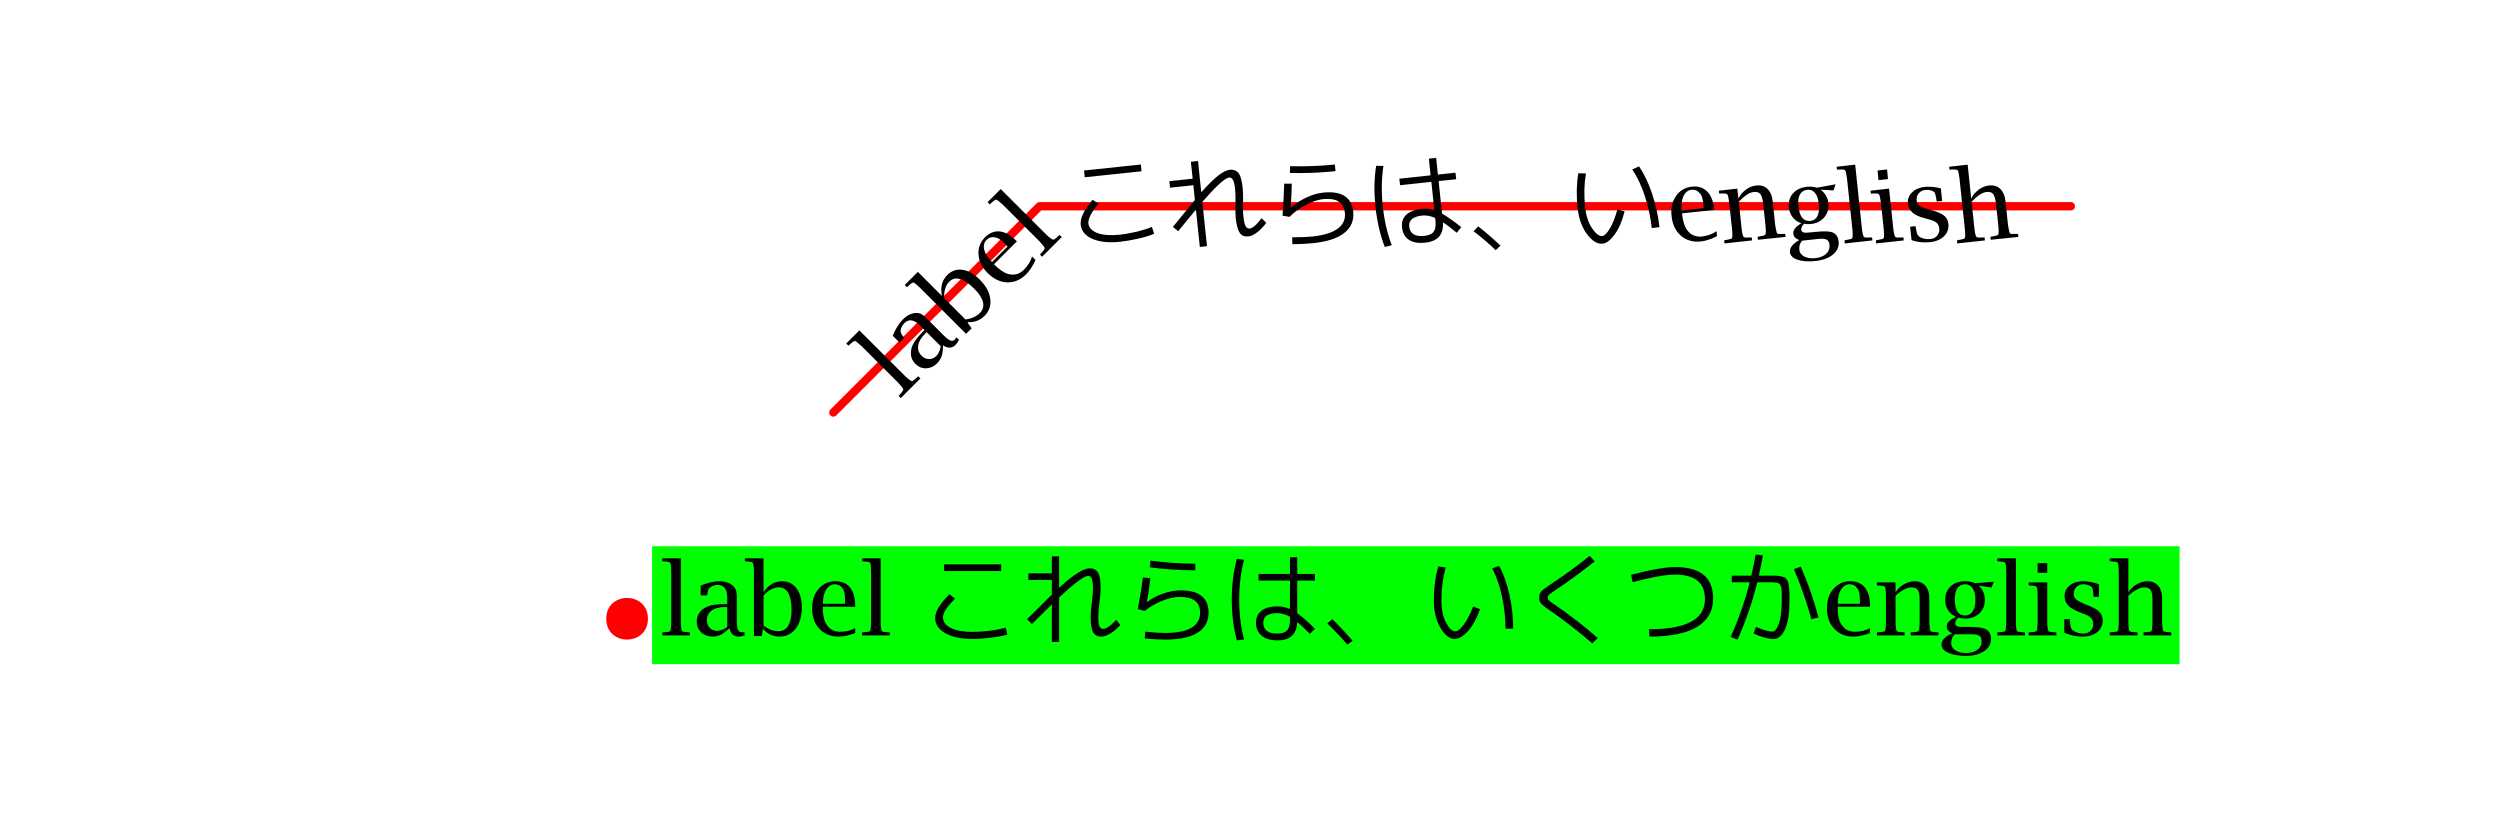 <?xml version="1.0" encoding="UTF-8"?>
<svg xmlns="http://www.w3.org/2000/svg" xmlns:xlink="http://www.w3.org/1999/xlink" width="300pt" height="100pt" viewBox="0 0 300 100" version="1.1">
<g id="surface2">
<rect x="0" y="0" width="300" height="100" style="fill:rgb(100%,100%,100%);fill-opacity:1;stroke:none;"/>
<path style=" stroke:none;fill-rule:nonzero;fill:rgb(100%,0%,0%);fill-opacity:1;" d="M 77.75 74.25 C 77.75 77.582 72.75 77.582 72.75 74.25 C 72.75 70.918 77.75 70.918 77.75 74.25 "/>
<path style="fill:none;stroke-width:1;stroke-linecap:round;stroke-linejoin:round;stroke:rgb(100%,0%,0%);stroke-opacity:1;stroke-miterlimit:10;" d="M 100 49.5 L 124.75 24.75 L 248.5 24.75 "/>
<path style=" stroke:none;fill-rule:nonzero;fill:rgb(0%,0%,0%);fill-opacity:1;" d="M 103.125 39.645 L 108.594 45.113 C 108.82 45.344 109.047 45.527 109.266 45.66 C 109.359 45.715 109.43 45.734 109.484 45.723 C 109.547 45.703 109.648 45.629 109.797 45.504 L 110.109 45.223 L 110.203 45.16 L 110.453 45.41 L 108.094 47.77 L 107.844 47.52 L 107.906 47.426 L 108.172 47.129 C 108.316 46.965 108.391 46.832 108.391 46.738 C 108.391 46.645 108.316 46.527 108.172 46.379 L 107.781 45.926 L 103.391 41.535 L 102.953 41.16 C 102.789 40.996 102.664 40.918 102.578 40.926 C 102.484 40.926 102.355 41 102.188 41.145 L 101.891 41.41 L 101.812 41.488 L 101.547 41.223 Z M 113.164 41.449 C 113.164 41.992 113.105 42.426 112.992 42.746 C 112.887 43.059 112.703 43.348 112.445 43.605 C 112.07 43.98 111.633 44.18 111.133 44.199 C 110.641 44.211 110.219 44.035 109.852 43.668 C 109.426 43.242 109.25 42.73 109.32 42.137 C 109.352 41.773 109.484 41.414 109.711 41.059 C 109.93 40.695 110.289 40.262 110.789 39.762 L 110.945 39.605 L 110.383 39.043 C 109.676 38.336 109.055 38.246 108.523 38.777 C 108.273 39.027 108.125 39.324 108.07 39.668 C 108.062 39.887 108.18 40.152 108.43 40.465 L 108.508 40.543 L 107.945 41.105 L 107.133 40.293 C 107.457 39.473 107.863 38.816 108.352 38.324 C 108.781 37.898 109.227 37.648 109.695 37.574 C 109.988 37.535 110.238 37.555 110.445 37.637 C 110.652 37.723 110.898 37.902 111.18 38.184 L 113.18 40.184 C 113.543 40.551 113.828 40.773 114.039 40.855 C 114.246 40.941 114.43 40.902 114.586 40.746 C 114.625 40.707 114.684 40.617 114.758 40.48 L 115.086 40.777 C 114.949 41.039 114.805 41.246 114.648 41.402 C 114.242 41.809 113.746 41.824 113.164 41.449 Z M 112.898 41.559 L 111.195 39.855 L 111.008 40.043 C 110.531 40.523 110.254 40.996 110.18 41.465 C 110.109 41.934 110.25 42.348 110.602 42.699 C 110.859 42.961 111.156 43.09 111.492 43.09 C 111.824 43.09 112.117 42.965 112.367 42.715 C 112.605 42.477 112.781 42.09 112.898 41.559 Z M 115.926 40.062 L 110.395 34.531 L 109.973 34.141 C 109.797 33.984 109.668 33.906 109.582 33.906 C 109.5 33.906 109.371 33.984 109.191 34.141 L 108.91 34.391 L 108.832 34.469 L 108.566 34.203 L 110.145 32.625 L 113.035 35.516 C 112.816 34.484 113.031 33.648 113.676 33 C 114.188 32.492 114.793 32.281 115.488 32.375 C 116.184 32.469 116.871 32.855 117.551 33.531 C 118.301 34.281 118.727 35.059 118.832 35.859 C 118.934 36.664 118.707 37.344 118.145 37.906 C 117.613 38.438 116.957 38.688 116.176 38.656 L 116.113 38.719 L 116.598 39.391 Z M 115.863 38.344 C 116.602 38.23 117.176 37.969 117.582 37.562 C 117.945 37.199 118.07 36.766 117.957 36.266 C 117.84 35.766 117.492 35.227 116.91 34.641 C 116.273 34.008 115.707 33.621 115.207 33.484 C 114.699 33.34 114.262 33.449 113.895 33.812 C 113.668 34.043 113.504 34.34 113.41 34.703 C 113.309 35.059 113.277 35.422 113.316 35.797 Z M 124.262 31.195 C 123.938 31.914 123.562 32.488 123.137 32.914 C 122.469 33.582 121.707 33.906 120.855 33.883 C 120.012 33.852 119.23 33.477 118.512 32.758 C 117.836 32.082 117.473 31.344 117.418 30.539 C 117.367 29.738 117.629 29.051 118.199 28.477 C 118.742 27.938 119.336 27.703 119.98 27.773 C 120.625 27.848 121.281 28.219 121.949 28.883 L 122.027 28.961 L 119.277 31.711 C 119.902 32.336 120.453 32.723 120.934 32.867 C 121.684 33.078 122.324 32.914 122.855 32.383 C 123.363 31.875 123.691 31.336 123.84 30.773 Z M 119.043 31.445 L 120.902 29.586 L 120.73 29.383 C 120.406 29.062 120.152 28.836 119.965 28.711 C 119.777 28.586 119.586 28.508 119.387 28.477 C 119.004 28.406 118.676 28.504 118.402 28.773 C 118.09 29.086 117.992 29.484 118.105 29.961 C 118.223 30.441 118.535 30.938 119.043 31.445 Z M 120.086 22.684 L 125.555 28.152 C 125.781 28.383 126.008 28.566 126.227 28.699 C 126.32 28.754 126.391 28.773 126.445 28.762 C 126.508 28.742 126.609 28.668 126.758 28.543 L 127.07 28.262 L 127.164 28.199 L 127.414 28.449 L 125.055 30.809 L 124.805 30.559 L 124.867 30.465 L 125.133 30.168 C 125.277 30.004 125.352 29.871 125.352 29.777 C 125.352 29.684 125.277 29.566 125.133 29.418 L 124.742 28.965 L 120.352 24.574 L 119.914 24.199 C 119.75 24.035 119.625 23.957 119.539 23.965 C 119.445 23.965 119.316 24.039 119.148 24.184 L 118.852 24.449 L 118.773 24.527 L 118.508 24.262 Z M 130.168 21.273 L 130.09 20.461 L 136.902 19.742 L 136.98 20.555 Z M 138.496 28.055 C 138.035 28.254 137.406 28.445 136.605 28.633 C 135.812 28.812 135.094 28.938 134.449 29.008 C 133.074 29.156 131.953 29.039 131.09 28.664 C 130.234 28.289 129.766 27.727 129.684 26.977 C 129.598 26.207 130.074 25.207 131.105 23.977 L 131.824 24.43 C 130.957 25.473 130.551 26.266 130.605 26.805 C 130.668 27.328 131.027 27.711 131.684 27.961 C 132.348 28.211 133.238 28.281 134.355 28.164 C 134.969 28.102 135.652 27.984 136.402 27.805 C 137.152 27.617 137.762 27.426 138.23 27.227 Z M 140.324 21.742 L 143.121 21.445 L 142.902 19.414 L 143.762 19.32 L 144.152 23.07 C 144.984 22.145 145.668 21.473 146.199 21.055 C 146.738 20.641 147.203 20.41 147.59 20.367 C 148.047 20.328 148.395 20.469 148.637 20.789 C 148.875 21.113 149.035 21.695 149.121 22.539 C 149.172 23.02 149.188 23.598 149.168 24.273 C 149.145 25.004 149.16 25.586 149.215 26.023 C 149.277 26.609 149.371 26.992 149.496 27.18 C 149.621 27.359 149.77 27.441 149.949 27.43 C 150.324 27.391 150.801 26.973 151.387 26.18 L 151.949 26.742 C 151.625 27.191 151.266 27.566 150.871 27.867 C 150.473 28.172 150.125 28.336 149.824 28.367 C 149.363 28.422 149.016 28.285 148.777 27.961 C 148.547 27.629 148.387 27.047 148.293 26.211 C 148.25 25.742 148.238 25.156 148.262 24.445 C 148.27 23.727 148.254 23.148 148.215 22.711 C 148.152 22.117 148.059 21.734 147.934 21.555 C 147.816 21.367 147.668 21.285 147.48 21.305 C 147.012 21.348 145.941 22.32 144.277 24.227 L 144.84 29.539 L 143.98 29.633 L 143.512 25.148 L 141.387 27.742 L 140.746 27.227 L 143.387 23.992 L 143.199 22.227 L 140.402 22.523 Z M 155.012 22.039 C 155 22.969 154.957 23.926 154.887 24.914 L 154.902 24.93 C 155.391 24.473 155.996 24.07 156.715 23.727 C 157.434 23.383 158.113 23.18 158.762 23.117 C 160.988 22.879 162.199 23.645 162.387 25.414 C 162.488 26.457 162.137 27.301 161.324 27.945 C 160.52 28.594 159.266 29.004 157.559 29.18 C 156.785 29.262 155.965 29.305 155.09 29.305 L 155.059 28.477 C 156.059 28.477 156.863 28.445 157.48 28.383 C 158.844 28.238 159.855 27.926 160.512 27.445 C 161.176 26.969 161.469 26.328 161.387 25.523 C 161.25 24.273 160.371 23.734 158.746 23.898 C 158.121 23.973 157.434 24.207 156.684 24.602 C 155.934 25 155.285 25.473 154.746 26.023 L 153.902 25.883 C 154.004 24.477 154.074 23.195 154.105 22.039 Z M 154.809 19.945 C 156.672 19.988 158.465 19.922 160.184 19.742 L 160.262 20.539 C 158.469 20.727 156.645 20.801 154.793 20.758 Z M 174.746 21.508 L 172.637 21.727 L 173.043 25.633 C 173.656 25.977 174.426 26.52 175.355 27.258 L 174.809 27.93 C 174.121 27.359 173.566 26.941 173.152 26.68 C 173.246 28.148 172.535 28.961 171.027 29.117 C 170.203 29.211 169.547 29.098 169.059 28.773 C 168.578 28.441 168.309 27.945 168.246 27.289 C 168.172 26.664 168.34 26.16 168.746 25.773 C 169.16 25.391 169.781 25.148 170.605 25.055 C 171.105 25.004 171.609 25.055 172.121 25.211 L 171.762 21.82 L 168.012 22.227 L 167.918 21.445 L 171.668 21.039 L 171.465 19.039 L 172.34 18.945 L 172.543 20.945 L 174.652 20.727 Z M 166.012 19.914 C 165.781 21.438 165.754 23.047 165.934 24.742 C 166.109 26.43 166.469 27.992 167.012 29.43 L 166.168 29.633 C 165.613 28.176 165.246 26.578 165.059 24.836 C 164.871 23.086 164.895 21.441 165.137 19.898 Z M 172.215 26.148 C 171.672 25.91 171.152 25.816 170.652 25.867 C 169.535 25.992 169.02 26.438 169.105 27.195 C 169.145 27.613 169.324 27.922 169.637 28.117 C 169.949 28.305 170.375 28.367 170.918 28.305 C 171.449 28.254 171.816 28.094 172.027 27.82 C 172.234 27.539 172.312 27.125 172.262 26.57 Z M 176.824 27.742 L 177.387 27.164 C 178.293 27.875 179.184 28.645 180.059 29.477 L 179.48 30.023 C 178.77 29.324 177.887 28.566 176.824 27.742 Z M 195.871 20.336 L 196.684 19.961 C 197.316 20.898 197.844 22.004 198.262 23.273 C 198.688 24.547 198.98 25.875 199.137 27.258 L 198.215 27.367 C 198.066 26.066 197.793 24.797 197.387 23.555 C 196.988 22.316 196.484 21.242 195.871 20.336 Z M 190.309 20.82 C 190.098 22.082 190.066 23.414 190.215 24.82 C 190.316 25.863 190.594 26.719 191.043 27.383 C 191.488 28.051 191.902 28.363 192.277 28.32 C 192.527 28.301 192.824 28.008 193.168 27.445 C 193.512 26.883 193.816 26.113 194.09 25.133 L 194.949 25.367 C 194.668 26.523 194.27 27.445 193.762 28.133 C 193.262 28.82 192.777 29.191 192.309 29.242 C 191.684 29.305 191.059 28.922 190.434 28.086 C 189.816 27.254 189.441 26.203 189.309 24.93 C 189.152 23.43 189.184 22.051 189.402 20.789 Z M 206.043 28.336 C 205.332 28.703 204.684 28.914 204.09 28.977 C 203.152 29.07 202.359 28.844 201.715 28.289 C 201.066 27.727 200.691 26.941 200.59 25.93 C 200.484 24.984 200.66 24.18 201.121 23.523 C 201.578 22.859 202.215 22.484 203.027 22.398 C 203.785 22.316 204.395 22.508 204.855 22.977 C 205.324 23.445 205.605 24.148 205.699 25.086 L 205.715 25.195 L 201.84 25.602 C 201.934 26.477 202.121 27.125 202.402 27.539 C 202.848 28.176 203.453 28.457 204.215 28.383 C 204.91 28.301 205.5 28.086 205.98 27.742 Z M 201.809 25.242 L 204.434 24.977 L 204.434 24.695 C 204.379 24.25 204.324 23.922 204.262 23.711 C 204.199 23.492 204.094 23.312 203.949 23.164 C 203.707 22.863 203.395 22.734 203.012 22.773 C 202.574 22.816 202.246 23.062 202.027 23.508 C 201.809 23.957 201.734 24.535 201.809 25.242 Z M 208.605 23.82 C 208.832 23.383 209.141 23.023 209.527 22.742 C 209.91 22.461 210.316 22.301 210.746 22.258 C 211.297 22.195 211.746 22.332 212.09 22.664 C 212.434 22.988 212.641 23.461 212.715 24.086 L 213.027 27.039 L 213.137 27.602 C 213.168 27.82 213.215 27.961 213.277 28.023 C 213.348 28.078 213.488 28.094 213.699 28.07 L 214.23 28.07 L 214.262 28.43 L 210.949 28.773 L 210.918 28.414 L 211.012 28.398 L 211.402 28.32 C 211.629 28.289 211.77 28.238 211.824 28.164 C 211.887 28.094 211.91 27.945 211.902 27.727 L 211.871 27.164 L 211.574 24.398 C 211.512 23.848 211.395 23.473 211.23 23.273 C 211.074 23.078 210.812 23 210.449 23.039 C 209.938 23.094 209.34 23.484 208.652 24.211 L 208.996 27.461 C 209.027 27.773 209.078 28.051 209.152 28.289 C 209.203 28.395 209.254 28.457 209.309 28.477 C 209.371 28.5 209.496 28.508 209.684 28.508 L 210.09 28.492 L 210.215 28.492 L 210.246 28.852 L 206.934 29.211 L 206.902 28.852 L 206.996 28.82 L 207.387 28.742 C 207.613 28.711 207.754 28.664 207.809 28.602 C 207.871 28.531 207.895 28.379 207.887 28.148 L 207.855 27.586 L 207.496 24.273 L 207.402 23.695 C 207.371 23.488 207.316 23.359 207.246 23.305 C 207.184 23.242 207.035 23.211 206.809 23.211 L 206.418 23.227 L 206.309 23.242 L 206.262 22.883 L 208.48 22.633 Z M 215.918 28.805 C 215.469 28.648 215.23 28.395 215.199 28.039 C 215.176 27.832 215.234 27.633 215.371 27.445 C 215.504 27.258 215.77 27.039 216.168 26.789 C 215.738 26.656 215.395 26.422 215.137 26.086 C 214.875 25.754 214.719 25.363 214.668 24.914 C 214.594 24.238 214.75 23.676 215.137 23.227 C 215.531 22.77 216.094 22.5 216.824 22.414 C 217.262 22.375 217.668 22.41 218.043 22.523 L 220.262 22.117 L 220.027 22.852 L 218.48 22.758 C 219.031 23.195 219.34 23.738 219.402 24.383 C 219.473 25.031 219.312 25.594 218.918 26.07 C 218.52 26.539 217.988 26.812 217.324 26.883 C 217.062 26.914 216.785 26.906 216.496 26.852 C 216.246 27.082 216.129 27.328 216.152 27.586 C 216.184 27.859 216.441 27.969 216.934 27.914 L 217.934 27.82 C 218.934 27.719 219.609 27.75 219.965 27.914 C 220.359 28.102 220.582 28.461 220.637 28.992 C 220.699 29.594 220.473 30.109 219.965 30.539 C 219.453 30.965 218.75 31.227 217.855 31.32 C 216.969 31.414 216.25 31.359 215.699 31.164 C 215.145 30.977 214.844 30.68 214.793 30.273 C 214.738 29.75 215.113 29.262 215.918 28.805 Z M 215.809 24.711 C 215.941 26.004 216.422 26.602 217.246 26.508 C 217.641 26.469 217.922 26.273 218.09 25.93 C 218.266 25.586 218.324 25.109 218.262 24.492 C 218.199 23.898 218.047 23.457 217.809 23.164 C 217.566 22.863 217.254 22.734 216.871 22.773 C 216.465 22.816 216.168 23.008 215.98 23.352 C 215.801 23.688 215.746 24.141 215.809 24.711 Z M 216.246 28.883 C 215.984 29.195 215.875 29.559 215.918 29.977 C 215.957 30.328 216.152 30.594 216.496 30.773 C 216.84 30.961 217.285 31.027 217.84 30.977 C 218.402 30.914 218.832 30.742 219.137 30.461 C 219.449 30.18 219.582 29.824 219.543 29.398 C 219.512 29.078 219.395 28.863 219.199 28.758 C 219.012 28.656 218.691 28.625 218.246 28.664 Z M 222.621 19.758 L 223.434 27.461 C 223.465 27.773 223.516 28.051 223.59 28.289 C 223.641 28.395 223.691 28.457 223.746 28.477 C 223.809 28.5 223.934 28.508 224.121 28.508 L 224.527 28.492 L 224.652 28.492 L 224.684 28.852 L 221.371 29.211 L 221.34 28.852 L 221.434 28.82 L 221.824 28.742 C 222.051 28.711 222.191 28.664 222.246 28.602 C 222.309 28.531 222.332 28.379 222.324 28.148 L 222.293 27.586 L 221.637 21.398 L 221.543 20.82 C 221.512 20.602 221.457 20.469 221.387 20.414 C 221.324 20.363 221.172 20.336 220.934 20.336 L 220.543 20.352 L 220.434 20.367 L 220.402 20.008 Z M 226.684 22.633 L 227.199 27.461 C 227.23 27.773 227.281 28.051 227.355 28.289 C 227.406 28.395 227.457 28.457 227.512 28.477 C 227.574 28.5 227.699 28.508 227.887 28.508 L 228.293 28.492 L 228.418 28.492 L 228.449 28.852 L 225.137 29.211 L 225.105 28.852 L 225.199 28.82 L 225.59 28.742 C 225.816 28.711 225.957 28.664 226.012 28.602 C 226.074 28.531 226.098 28.379 226.09 28.148 L 226.059 27.586 L 225.699 24.273 L 225.605 23.695 C 225.574 23.488 225.52 23.359 225.449 23.305 C 225.387 23.242 225.238 23.211 225.012 23.211 L 224.621 23.227 L 224.512 23.242 L 224.465 22.883 Z M 225.418 21.617 L 225.309 20.461 L 226.449 20.336 L 226.559 21.492 Z M 229.387 28.82 L 229.215 27.211 L 229.855 27.133 L 229.887 27.258 L 229.996 27.852 C 230.047 28.156 230.215 28.375 230.496 28.508 C 230.859 28.664 231.246 28.723 231.652 28.68 C 232.004 28.648 232.277 28.516 232.465 28.273 C 232.66 28.035 232.746 27.75 232.715 27.414 C 232.684 27.133 232.582 26.914 232.418 26.758 C 232.25 26.594 231.969 26.457 231.574 26.352 L 230.949 26.18 C 230.293 26.016 229.809 25.789 229.496 25.508 C 229.184 25.227 229 24.875 228.949 24.445 C 228.895 23.926 229.059 23.477 229.434 23.102 C 229.809 22.727 230.312 22.504 230.949 22.43 C 231.562 22.367 232.215 22.426 232.902 22.602 L 233.059 24.117 L 232.402 24.18 L 232.387 24.07 L 232.293 23.539 C 232.238 23.312 232.188 23.16 232.137 23.086 C 232.082 23.016 231.969 22.941 231.793 22.867 C 231.551 22.797 231.312 22.77 231.074 22.789 C 230.73 22.82 230.453 22.957 230.246 23.195 C 230.047 23.438 229.965 23.723 229.996 24.055 C 230.027 24.328 230.141 24.535 230.34 24.68 C 230.535 24.816 230.922 24.973 231.496 25.148 L 232.059 25.305 C 232.66 25.484 233.094 25.691 233.355 25.93 C 233.613 26.16 233.766 26.477 233.809 26.883 C 233.871 27.438 233.699 27.922 233.293 28.336 C 232.887 28.742 232.324 28.984 231.605 29.055 C 230.832 29.141 230.094 29.062 229.387 28.82 Z M 236.543 23.82 C 236.77 23.383 237.078 23.023 237.465 22.742 C 237.848 22.461 238.254 22.301 238.684 22.258 C 239.234 22.195 239.684 22.332 240.027 22.664 C 240.371 22.988 240.578 23.461 240.652 24.086 L 240.965 27.039 L 241.074 27.602 C 241.105 27.82 241.152 27.961 241.215 28.023 C 241.285 28.078 241.426 28.094 241.637 28.07 L 242.168 28.07 L 242.199 28.43 L 238.887 28.773 L 238.855 28.414 L 238.949 28.398 L 239.34 28.32 C 239.566 28.289 239.707 28.238 239.762 28.164 C 239.824 28.094 239.848 27.945 239.84 27.727 L 239.809 27.164 L 239.512 24.398 C 239.449 23.848 239.332 23.473 239.168 23.273 C 239.012 23.078 238.75 23 238.387 23.039 C 237.875 23.094 237.277 23.484 236.59 24.211 L 236.934 27.461 C 236.965 27.773 237.016 28.051 237.09 28.289 C 237.141 28.395 237.191 28.457 237.246 28.477 C 237.309 28.5 237.434 28.508 237.621 28.508 L 238.027 28.492 L 238.152 28.492 L 238.184 28.852 L 234.871 29.211 L 234.84 28.852 L 234.934 28.82 L 235.324 28.742 C 235.551 28.711 235.691 28.664 235.746 28.602 C 235.809 28.531 235.832 28.379 235.824 28.148 L 235.793 27.586 L 235.137 21.398 L 235.043 20.82 C 235.012 20.602 234.957 20.469 234.887 20.414 C 234.824 20.363 234.672 20.336 234.434 20.336 L 234.043 20.352 L 233.934 20.367 L 233.902 20.008 L 236.121 19.758 Z M 236.543 23.82 "/>
<path style=" stroke:none;fill-rule:evenodd;fill:rgb(0%,100%,0%);fill-opacity:1;" d="M 78.25 65.547 L 78.25 79.703 L 261.547 79.703 L 261.547 65.547 Z M 78.25 65.547 "/>
<path style=" stroke:none;fill-rule:evenodd;fill:rgb(0%,0%,0%);fill-opacity:1;" d="M 81.703 67 L 81.703 74.734 C 81.703 75.059 81.727 75.34 81.781 75.578 C 81.812 75.684 81.852 75.75 81.906 75.781 C 81.969 75.812 82.094 75.836 82.281 75.844 L 82.688 75.875 L 82.797 75.891 L 82.797 76.25 L 79.469 76.25 L 79.469 75.891 L 79.578 75.875 L 79.969 75.844 C 80.195 75.836 80.344 75.797 80.406 75.734 C 80.469 75.672 80.504 75.531 80.516 75.312 L 80.547 74.734 L 80.547 68.516 L 80.516 67.938 C 80.504 67.711 80.469 67.57 80.406 67.516 C 80.344 67.453 80.195 67.414 79.969 67.391 L 79.578 67.359 L 79.469 67.359 L 79.469 67 Z M 87.531 75.375 C 87.145 75.75 86.801 76.016 86.5 76.172 C 86.195 76.316 85.859 76.391 85.484 76.391 C 84.953 76.391 84.504 76.227 84.141 75.891 C 83.785 75.547 83.609 75.117 83.609 74.594 C 83.609 73.992 83.844 73.5 84.312 73.125 C 84.602 72.898 84.953 72.734 85.359 72.641 C 85.766 72.539 86.32 72.484 87.031 72.484 L 87.266 72.484 L 87.266 71.703 C 87.266 70.695 86.883 70.188 86.125 70.188 C 85.77 70.188 85.453 70.297 85.172 70.516 C 85.016 70.652 84.914 70.922 84.875 71.328 L 84.875 71.438 L 84.078 71.438 L 84.078 70.281 C 84.891 69.93 85.641 69.75 86.328 69.75 C 86.93 69.75 87.426 69.891 87.812 70.172 C 88.039 70.352 88.195 70.543 88.281 70.75 C 88.375 70.961 88.422 71.262 88.422 71.656 L 88.422 74.484 C 88.422 74.996 88.461 75.355 88.547 75.562 C 88.641 75.773 88.797 75.875 89.016 75.875 C 89.086 75.875 89.191 75.855 89.328 75.812 L 89.359 76.25 C 89.078 76.344 88.828 76.391 88.609 76.391 C 88.035 76.391 87.676 76.055 87.531 75.375 Z M 87.266 75.25 L 87.266 72.844 L 87 72.844 C 86.312 72.844 85.773 72.984 85.391 73.266 C 85.016 73.547 84.828 73.938 84.828 74.438 C 84.828 74.805 84.941 75.105 85.172 75.344 C 85.41 75.586 85.707 75.703 86.062 75.703 C 86.406 75.703 86.805 75.555 87.266 75.25 Z M 90.469 76.328 L 90.469 68.516 L 90.438 67.938 C 90.414 67.711 90.375 67.57 90.312 67.516 C 90.258 67.453 90.117 67.414 89.891 67.391 L 89.5 67.359 L 89.391 67.359 L 89.391 67 L 91.625 67 L 91.625 71.078 C 92.195 70.195 92.941 69.75 93.859 69.75 C 94.578 69.75 95.148 70.031 95.578 70.594 C 96.004 71.156 96.219 71.918 96.219 72.875 C 96.219 73.938 95.973 74.793 95.484 75.438 C 94.992 76.074 94.348 76.391 93.547 76.391 C 92.797 76.391 92.156 76.105 91.625 75.531 L 91.547 75.531 L 91.406 76.328 Z M 91.625 75.078 C 92.238 75.527 92.828 75.75 93.391 75.75 C 93.91 75.75 94.305 75.531 94.578 75.094 C 94.848 74.656 94.984 74.027 94.984 73.203 C 94.984 72.297 94.852 71.621 94.594 71.172 C 94.344 70.715 93.957 70.484 93.438 70.484 C 93.113 70.484 92.789 70.578 92.469 70.766 C 92.145 70.945 91.863 71.184 91.625 71.484 Z M 102.625 75.969 C 101.883 76.25 101.211 76.391 100.609 76.391 C 99.672 76.391 98.91 76.078 98.328 75.453 C 97.742 74.828 97.453 74.012 97.453 73 C 97.453 72.043 97.711 71.262 98.234 70.656 C 98.766 70.055 99.438 69.75 100.25 69.75 C 101.02 69.75 101.609 70.008 102.016 70.516 C 102.422 71.027 102.625 71.758 102.625 72.703 L 102.625 72.812 L 98.734 72.812 C 98.734 73.688 98.852 74.344 99.094 74.781 C 99.469 75.469 100.035 75.812 100.797 75.812 C 101.504 75.812 102.113 75.668 102.625 75.375 Z M 98.75 72.453 L 101.391 72.453 L 101.406 72.188 C 101.406 71.73 101.383 71.391 101.344 71.172 C 101.301 70.953 101.219 70.762 101.094 70.594 C 100.875 70.273 100.57 70.109 100.188 70.109 C 99.75 70.109 99.398 70.324 99.141 70.75 C 98.879 71.168 98.75 71.734 98.75 72.453 Z M 105.688 67 L 105.688 74.734 C 105.688 75.059 105.711 75.34 105.766 75.578 C 105.797 75.684 105.836 75.75 105.891 75.781 C 105.953 75.812 106.078 75.836 106.266 75.844 L 106.672 75.875 L 106.781 75.891 L 106.781 76.25 L 103.453 76.25 L 103.453 75.891 L 103.562 75.875 L 103.953 75.844 C 104.18 75.836 104.328 75.797 104.391 75.734 C 104.453 75.672 104.488 75.531 104.5 75.312 L 104.531 74.734 L 104.531 68.516 L 104.5 67.938 C 104.488 67.711 104.453 67.57 104.391 67.516 C 104.328 67.453 104.18 67.414 103.953 67.391 L 103.562 67.359 L 103.453 67.359 L 103.453 67 Z M 113.297 68.531 L 113.297 67.719 L 120.141 67.719 L 120.141 68.531 Z M 120.875 76.156 C 120.383 76.301 119.734 76.422 118.922 76.516 C 118.117 76.617 117.391 76.672 116.734 76.672 C 115.348 76.672 114.25 76.441 113.438 75.984 C 112.625 75.527 112.219 74.918 112.219 74.156 C 112.219 73.387 112.789 72.438 113.938 71.312 L 114.609 71.844 C 113.641 72.793 113.156 73.539 113.156 74.078 C 113.156 74.609 113.473 75.039 114.109 75.359 C 114.742 75.672 115.617 75.828 116.734 75.828 C 117.359 75.828 118.051 75.781 118.812 75.688 C 119.57 75.586 120.195 75.461 120.688 75.312 Z M 123.406 68.797 L 126.219 68.797 L 126.219 66.766 L 127.094 66.766 L 127.094 70.531 C 128.008 69.699 128.754 69.105 129.328 68.75 C 129.91 68.387 130.395 68.203 130.781 68.203 C 131.238 68.203 131.566 68.375 131.766 68.719 C 131.973 69.062 132.078 69.664 132.078 70.516 C 132.078 70.996 132.031 71.578 131.938 72.266 C 131.844 72.984 131.797 73.562 131.797 74 C 131.797 74.594 131.848 74.992 131.953 75.188 C 132.055 75.375 132.195 75.469 132.375 75.469 C 132.758 75.469 133.285 75.105 133.953 74.375 L 134.438 75 C 134.07 75.418 133.676 75.758 133.25 76.016 C 132.832 76.266 132.469 76.391 132.156 76.391 C 131.695 76.391 131.367 76.219 131.172 75.875 C 130.973 75.523 130.875 74.922 130.875 74.078 C 130.875 73.609 130.922 73.027 131.016 72.328 C 131.109 71.609 131.156 71.031 131.156 70.594 C 131.156 70 131.102 69.605 131 69.406 C 130.906 69.211 130.766 69.109 130.578 69.109 C 130.109 69.109 128.945 69.969 127.094 71.688 L 127.094 77.031 L 126.219 77.031 L 126.219 72.531 L 123.828 74.891 L 123.25 74.297 L 126.219 71.359 L 126.219 69.594 L 123.406 69.594 Z M 138.047 69.391 C 137.941 70.309 137.801 71.258 137.625 72.234 L 137.641 72.25 C 138.172 71.836 138.812 71.496 139.562 71.234 C 140.312 70.977 141.016 70.844 141.672 70.844 C 143.91 70.844 145.031 71.734 145.031 73.516 C 145.031 74.57 144.594 75.371 143.719 75.922 C 142.852 76.473 141.562 76.75 139.844 76.75 C 139.062 76.75 138.238 76.703 137.375 76.609 L 137.422 75.797 C 138.422 75.902 139.227 75.953 139.844 75.953 C 141.219 75.953 142.254 75.75 142.953 75.344 C 143.66 74.93 144.016 74.32 144.016 73.516 C 144.016 72.258 143.195 71.625 141.562 71.625 C 140.938 71.625 140.227 71.789 139.438 72.109 C 138.656 72.422 137.969 72.824 137.375 73.312 L 136.547 73.094 C 136.797 71.699 137 70.434 137.156 69.297 Z M 138.062 67.281 C 139.914 67.523 141.707 67.641 143.438 67.641 L 143.438 68.438 C 141.633 68.438 139.812 68.32 137.969 68.078 Z M 157.797 69.672 L 155.672 69.672 L 155.672 73.594 C 156.254 74 156.961 74.621 157.797 75.453 L 157.188 76.062 C 156.562 75.43 156.055 74.953 155.672 74.641 C 155.609 76.109 154.816 76.844 153.297 76.844 C 152.473 76.844 151.836 76.656 151.391 76.281 C 150.941 75.906 150.719 75.387 150.719 74.719 C 150.719 74.094 150.941 73.617 151.391 73.281 C 151.836 72.938 152.473 72.766 153.297 72.766 C 153.805 72.766 154.305 72.871 154.797 73.078 L 154.797 69.672 L 151.031 69.672 L 151.031 68.875 L 154.797 68.875 L 154.797 66.875 L 155.672 66.875 L 155.672 68.875 L 157.797 68.875 Z M 149.281 67.172 C 148.895 68.664 148.703 70.258 148.703 71.953 C 148.703 73.652 148.895 75.246 149.281 76.734 L 148.422 76.844 C 148.016 75.336 147.812 73.703 147.812 71.953 C 147.812 70.203 148.016 68.574 148.422 67.062 Z M 154.797 74.016 C 154.285 73.727 153.773 73.578 153.266 73.578 C 152.148 73.578 151.594 73.961 151.594 74.719 C 151.594 75.148 151.734 75.477 152.016 75.703 C 152.305 75.922 152.723 76.031 153.266 76.031 C 153.805 76.031 154.195 75.906 154.438 75.656 C 154.676 75.406 154.797 75 154.797 74.438 Z M 159.281 74.812 L 159.891 74.297 C 160.723 75.109 161.531 75.977 162.312 76.891 L 161.688 77.359 C 161.051 76.598 160.25 75.75 159.281 74.812 Z M 179.062 68.203 L 179.906 67.906 C 180.445 68.918 180.859 70.078 181.141 71.391 C 181.43 72.695 181.578 74.043 181.578 75.438 L 180.656 75.438 C 180.656 74.125 180.516 72.836 180.234 71.562 C 179.961 70.293 179.57 69.172 179.062 68.203 Z M 173.484 68.094 C 173.141 69.336 172.969 70.664 172.969 72.078 C 172.969 73.121 173.148 73.996 173.516 74.703 C 173.891 75.414 174.266 75.766 174.641 75.766 C 174.898 75.766 175.227 75.508 175.625 74.984 C 176.031 74.465 176.414 73.73 176.781 72.781 L 177.609 73.109 C 177.211 74.227 176.727 75.102 176.156 75.734 C 175.582 76.359 175.055 76.672 174.578 76.672 C 173.953 76.672 173.375 76.227 172.844 75.328 C 172.32 74.434 172.062 73.352 172.062 72.078 C 172.062 70.57 172.238 69.199 172.594 67.969 Z M 191.359 67.375 C 189.816 68.605 188.305 69.711 186.828 70.688 C 186.359 71 186.055 71.215 185.922 71.328 C 185.797 71.445 185.734 71.574 185.734 71.719 C 185.734 71.844 185.789 71.965 185.906 72.078 C 186.02 72.184 186.285 72.375 186.703 72.656 C 188.367 73.793 190.047 75.094 191.734 76.562 L 191.078 77.203 C 189.391 75.758 187.75 74.48 186.156 73.375 C 185.52 72.938 185.117 72.633 184.953 72.453 C 184.785 72.266 184.703 72.023 184.703 71.719 C 184.703 71.398 184.785 71.148 184.953 70.969 C 185.129 70.781 185.562 70.461 186.25 70 C 187.75 69.012 189.254 67.914 190.766 66.703 Z M 195.719 68.984 C 198.07 68.359 199.848 68.047 201.047 68.047 C 204.066 68.047 205.578 69.309 205.578 71.828 C 205.578 73.32 204.93 74.453 203.641 75.234 C 202.359 76.008 200.457 76.391 197.938 76.391 L 197.875 75.516 C 202.352 75.516 204.594 74.32 204.594 71.922 C 204.594 70.914 204.297 70.168 203.703 69.688 C 203.117 69.199 202.211 68.953 200.984 68.953 C 199.898 68.953 198.211 69.258 195.922 69.859 Z M 207.812 69.875 L 207.812 69.078 L 210.156 69.078 C 210.383 68.09 210.555 67.246 210.672 66.547 L 211.547 66.641 C 211.43 67.34 211.27 68.152 211.062 69.078 L 212.141 69.078 C 212.504 69.078 212.781 69.078 212.969 69.078 C 213.164 69.078 213.375 69.102 213.594 69.141 C 213.82 69.184 213.984 69.219 214.078 69.25 C 214.172 69.281 214.27 69.367 214.375 69.5 C 214.488 69.637 214.555 69.758 214.578 69.859 C 214.609 69.965 214.641 70.152 214.672 70.422 C 214.711 70.684 214.734 70.93 214.734 71.156 C 214.734 71.387 214.734 71.719 214.734 72.156 C 214.734 73.637 214.555 74.762 214.203 75.531 C 213.848 76.289 213.398 76.672 212.859 76.672 C 212.18 76.672 211.367 76.453 210.422 76.016 L 210.719 75.219 C 211.613 75.605 212.27 75.797 212.688 75.797 C 212.977 75.797 213.238 75.477 213.469 74.828 C 213.695 74.184 213.812 73.25 213.812 72.031 C 213.812 71.773 213.812 71.578 213.812 71.453 C 213.812 71.328 213.805 71.18 213.797 71 C 213.785 70.812 213.773 70.688 213.766 70.625 C 213.766 70.555 213.742 70.465 213.703 70.359 C 213.672 70.246 213.645 70.18 213.625 70.156 C 213.613 70.125 213.566 70.086 213.484 70.031 C 213.398 69.969 213.336 69.938 213.297 69.938 C 213.254 69.93 213.164 69.918 213.031 69.906 C 212.906 69.887 212.797 69.875 212.703 69.875 C 212.617 69.875 212.484 69.875 212.297 69.875 L 210.875 69.875 C 210.281 72.281 209.488 74.574 208.5 76.75 L 207.672 76.438 C 208.609 74.367 209.375 72.18 209.969 69.875 Z M 215.266 68.297 L 216.094 68 C 216.988 70.043 217.695 72.074 218.219 74.094 L 217.359 74.312 C 217.129 73.418 216.816 72.406 216.422 71.281 C 216.035 70.156 215.648 69.164 215.266 68.297 Z M 224.406 75.969 C 223.664 76.25 222.992 76.391 222.391 76.391 C 221.453 76.391 220.691 76.078 220.109 75.453 C 219.523 74.828 219.234 74.012 219.234 73 C 219.234 72.043 219.492 71.262 220.016 70.656 C 220.547 70.055 221.219 69.75 222.031 69.75 C 222.801 69.75 223.391 70.008 223.797 70.516 C 224.203 71.027 224.406 71.758 224.406 72.703 L 224.406 72.812 L 220.516 72.812 C 220.516 73.688 220.633 74.344 220.875 74.781 C 221.25 75.469 221.816 75.812 222.578 75.812 C 223.285 75.812 223.895 75.668 224.406 75.375 Z M 220.531 72.453 L 223.172 72.453 L 223.188 72.188 C 223.188 71.73 223.164 71.391 223.125 71.172 C 223.082 70.953 223 70.762 222.875 70.594 C 222.656 70.273 222.352 70.109 221.969 70.109 C 221.531 70.109 221.18 70.324 220.922 70.75 C 220.66 71.168 220.531 71.734 220.531 72.453 Z M 227.469 71.078 C 227.738 70.664 228.078 70.34 228.484 70.109 C 228.898 69.871 229.328 69.75 229.766 69.75 C 230.316 69.75 230.742 69.934 231.047 70.297 C 231.359 70.652 231.516 71.141 231.516 71.766 L 231.516 74.734 L 231.562 75.312 C 231.57 75.531 231.609 75.672 231.672 75.734 C 231.734 75.797 231.875 75.836 232.094 75.844 L 232.5 75.875 L 232.609 75.891 L 232.609 76.25 L 229.281 76.25 L 229.281 75.891 L 229.391 75.875 L 229.781 75.844 C 230.008 75.836 230.156 75.797 230.219 75.734 C 230.281 75.672 230.316 75.531 230.328 75.312 L 230.359 74.734 L 230.359 71.953 C 230.359 71.402 230.285 71.023 230.141 70.812 C 230.004 70.594 229.754 70.484 229.391 70.484 C 228.867 70.484 228.227 70.812 227.469 71.469 L 227.469 74.734 C 227.469 75.059 227.492 75.34 227.547 75.578 C 227.578 75.684 227.617 75.75 227.672 75.781 C 227.734 75.812 227.859 75.836 228.047 75.844 L 228.453 75.875 L 228.562 75.891 L 228.562 76.25 L 225.234 76.25 L 225.234 75.891 L 225.344 75.875 L 225.734 75.844 C 225.961 75.836 226.109 75.797 226.172 75.734 C 226.234 75.672 226.27 75.531 226.281 75.312 L 226.312 74.734 L 226.312 71.406 L 226.281 70.828 C 226.27 70.609 226.234 70.469 226.172 70.406 C 226.109 70.344 225.961 70.305 225.734 70.281 L 225.344 70.25 L 225.234 70.25 L 225.234 69.891 L 227.469 69.891 Z M 234.266 76 C 233.828 75.805 233.609 75.527 233.609 75.172 C 233.609 74.953 233.688 74.762 233.844 74.594 C 234.008 74.418 234.301 74.227 234.719 74.016 C 234.312 73.84 233.992 73.574 233.766 73.219 C 233.535 72.855 233.422 72.445 233.422 71.984 C 233.422 71.309 233.641 70.766 234.078 70.359 C 234.516 69.953 235.098 69.75 235.828 69.75 C 236.266 69.75 236.664 69.828 237.031 69.984 L 239.266 69.812 L 238.969 70.516 L 237.438 70.266 C 237.938 70.758 238.188 71.324 238.188 71.969 C 238.188 72.625 237.969 73.168 237.531 73.594 C 237.094 74.023 236.535 74.234 235.859 74.234 C 235.598 74.234 235.32 74.195 235.031 74.109 C 234.758 74.32 234.625 74.555 234.625 74.812 C 234.625 75.094 234.867 75.234 235.359 75.234 L 236.359 75.234 C 237.367 75.234 238.039 75.34 238.375 75.547 C 238.738 75.777 238.922 76.156 238.922 76.688 C 238.922 77.289 238.645 77.773 238.094 78.141 C 237.539 78.516 236.812 78.703 235.906 78.703 C 235.02 78.703 234.312 78.578 233.781 78.328 C 233.25 78.086 232.984 77.758 232.984 77.344 C 232.984 76.82 233.41 76.375 234.266 76 Z M 234.578 71.906 C 234.578 73.211 234.988 73.859 235.812 73.859 C 236.207 73.859 236.508 73.699 236.719 73.375 C 236.938 73.055 237.047 72.578 237.047 71.953 C 237.047 71.359 236.938 70.906 236.719 70.594 C 236.508 70.273 236.211 70.109 235.828 70.109 C 235.422 70.109 235.109 70.266 234.891 70.578 C 234.68 70.891 234.578 71.336 234.578 71.906 Z M 234.578 76.109 C 234.285 76.391 234.141 76.738 234.141 77.156 C 234.141 77.52 234.301 77.812 234.625 78.031 C 234.945 78.25 235.383 78.359 235.938 78.359 C 236.5 78.359 236.945 78.234 237.281 77.984 C 237.625 77.734 237.797 77.395 237.797 76.969 C 237.797 76.645 237.707 76.422 237.531 76.297 C 237.352 76.172 237.035 76.109 236.578 76.109 Z M 241.906 67 L 241.906 74.734 C 241.906 75.059 241.93 75.34 241.984 75.578 C 242.016 75.684 242.055 75.75 242.109 75.781 C 242.172 75.812 242.297 75.836 242.484 75.844 L 242.891 75.875 L 243 75.891 L 243 76.25 L 239.672 76.25 L 239.672 75.891 L 239.781 75.875 L 240.172 75.844 C 240.398 75.836 240.547 75.797 240.609 75.734 C 240.672 75.672 240.707 75.531 240.719 75.312 L 240.75 74.734 L 240.75 68.516 L 240.719 67.938 C 240.707 67.711 240.672 67.57 240.609 67.516 C 240.547 67.453 240.398 67.414 240.172 67.391 L 239.781 67.359 L 239.672 67.359 L 239.672 67 Z M 245.672 69.891 L 245.672 74.734 C 245.672 75.059 245.695 75.34 245.75 75.578 C 245.781 75.684 245.82 75.75 245.875 75.781 C 245.938 75.812 246.062 75.836 246.25 75.844 L 246.656 75.875 L 246.766 75.891 L 246.766 76.25 L 243.438 76.25 L 243.438 75.891 L 243.547 75.875 L 243.938 75.844 C 244.164 75.836 244.312 75.797 244.375 75.734 C 244.438 75.672 244.473 75.531 244.484 75.312 L 244.516 74.734 L 244.516 71.406 L 244.484 70.828 C 244.473 70.609 244.438 70.469 244.375 70.406 C 244.312 70.344 244.164 70.305 243.938 70.281 L 243.547 70.25 L 243.438 70.25 L 243.438 69.891 Z M 244.516 68.734 L 244.516 67.578 L 245.672 67.578 L 245.672 68.734 Z M 247.719 75.922 L 247.719 74.297 L 248.375 74.297 L 248.391 74.422 L 248.438 75.031 C 248.457 75.344 248.598 75.578 248.859 75.734 C 249.203 75.934 249.578 76.031 249.984 76.031 C 250.336 76.031 250.625 75.93 250.844 75.719 C 251.07 75.5 251.188 75.227 251.188 74.891 C 251.188 74.602 251.109 74.367 250.953 74.188 C 250.805 74.012 250.539 73.852 250.156 73.703 L 249.562 73.469 C 248.926 73.23 248.461 72.961 248.172 72.656 C 247.891 72.344 247.75 71.969 247.75 71.531 C 247.75 71.012 247.957 70.586 248.375 70.25 C 248.789 69.918 249.316 69.75 249.953 69.75 C 250.566 69.75 251.207 69.871 251.875 70.109 L 251.875 71.625 L 251.219 71.625 L 251.219 71.516 L 251.172 70.984 C 251.148 70.758 251.113 70.602 251.062 70.516 C 251.008 70.434 250.898 70.352 250.734 70.266 C 250.504 70.164 250.27 70.109 250.031 70.109 C 249.688 70.109 249.398 70.219 249.172 70.438 C 248.953 70.648 248.844 70.918 248.844 71.25 C 248.844 71.523 248.93 71.742 249.109 71.906 C 249.297 72.074 249.66 72.273 250.203 72.5 L 250.75 72.719 C 251.332 72.961 251.738 73.211 251.969 73.469 C 252.207 73.73 252.328 74.062 252.328 74.469 C 252.328 75.031 252.102 75.496 251.656 75.859 C 251.207 76.215 250.625 76.391 249.906 76.391 C 249.133 76.391 248.406 76.234 247.719 75.922 Z M 255.406 71.078 C 255.676 70.664 256.016 70.34 256.422 70.109 C 256.836 69.871 257.266 69.75 257.703 69.75 C 258.254 69.75 258.68 69.934 258.984 70.297 C 259.297 70.652 259.453 71.141 259.453 71.766 L 259.453 74.734 L 259.5 75.312 C 259.508 75.531 259.547 75.672 259.609 75.734 C 259.672 75.797 259.812 75.836 260.031 75.844 L 260.438 75.875 L 260.547 75.891 L 260.547 76.25 L 257.219 76.25 L 257.219 75.891 L 257.328 75.875 L 257.719 75.844 C 257.945 75.836 258.094 75.797 258.156 75.734 C 258.219 75.672 258.254 75.531 258.266 75.312 L 258.297 74.734 L 258.297 71.953 C 258.297 71.402 258.223 71.023 258.078 70.812 C 257.941 70.594 257.691 70.484 257.328 70.484 C 256.805 70.484 256.164 70.812 255.406 71.469 L 255.406 74.734 C 255.406 75.059 255.43 75.34 255.484 75.578 C 255.516 75.684 255.555 75.75 255.609 75.781 C 255.672 75.812 255.797 75.836 255.984 75.844 L 256.391 75.875 L 256.5 75.891 L 256.5 76.25 L 253.172 76.25 L 253.172 75.891 L 253.281 75.875 L 253.672 75.844 C 253.898 75.836 254.047 75.797 254.109 75.734 C 254.172 75.672 254.207 75.531 254.219 75.312 L 254.25 74.734 L 254.25 68.516 L 254.219 67.938 C 254.207 67.711 254.172 67.57 254.109 67.516 C 254.047 67.453 253.898 67.414 253.672 67.391 L 253.281 67.359 L 253.172 67.359 L 253.172 67 L 255.406 67 Z M 255.406 71.078 "/>
</g>
</svg>
